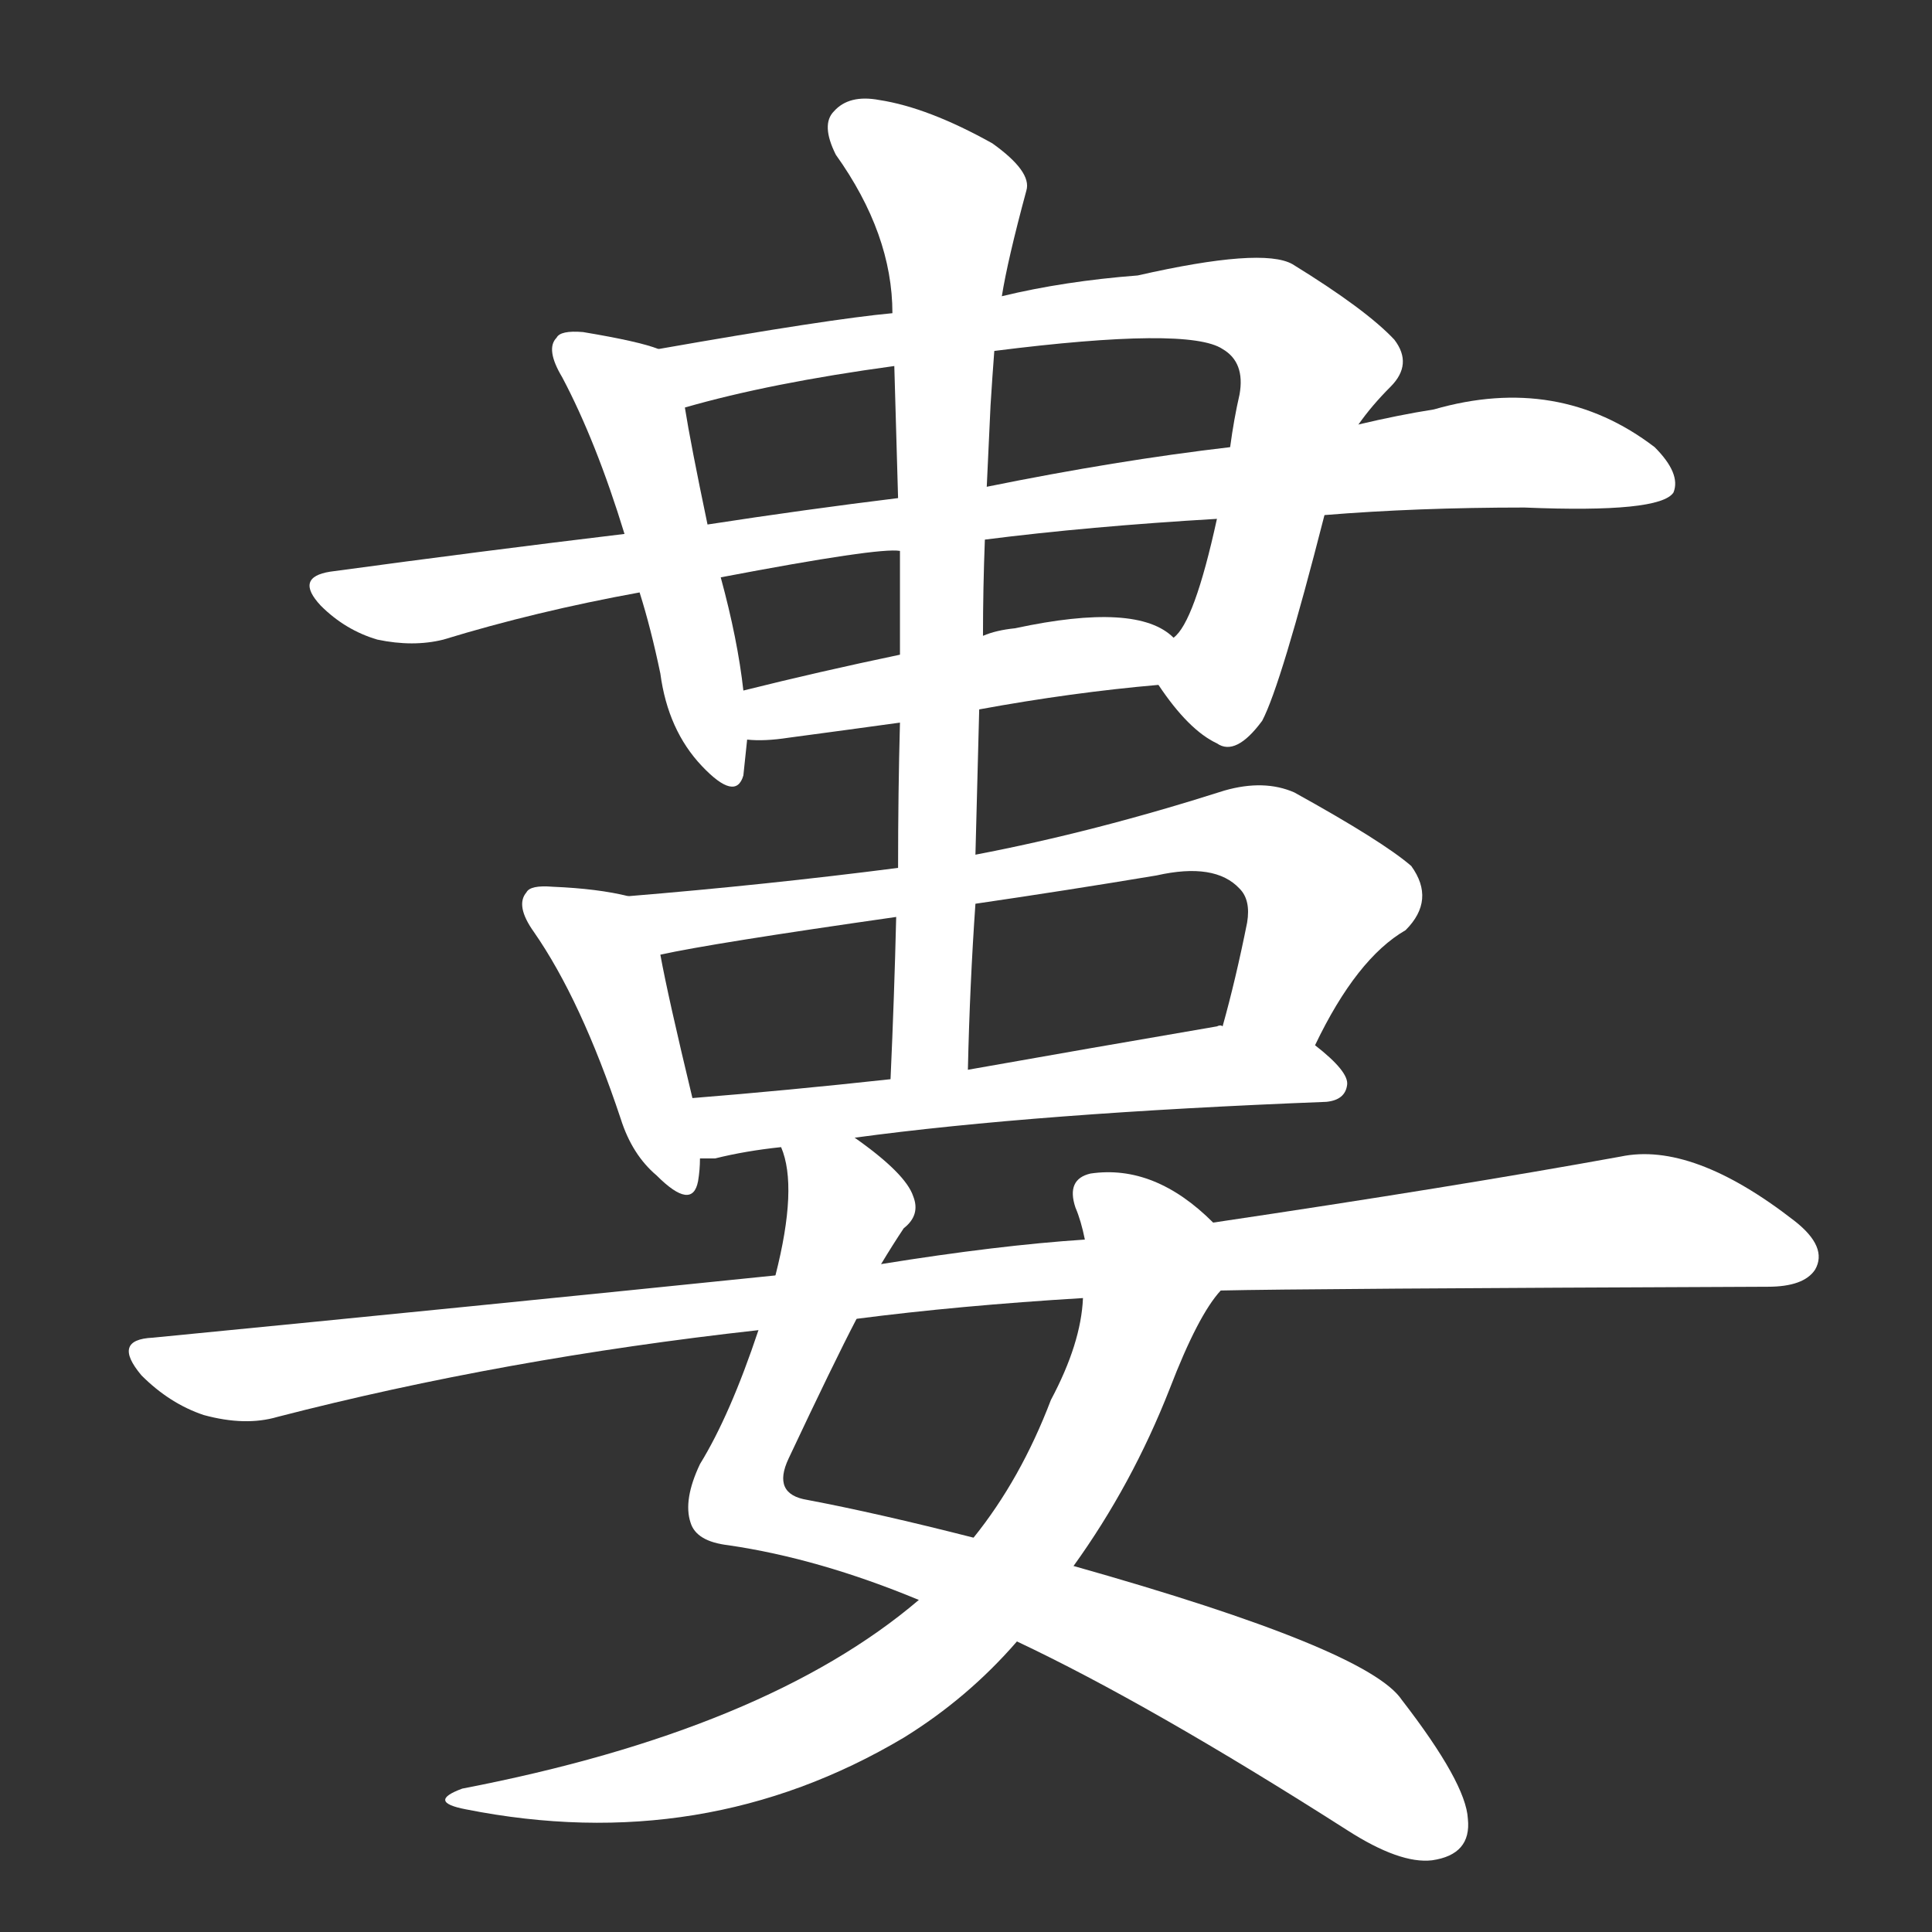 <svg version="1.1" viewBox="0 0 1024 1024" xmlns="http://www.w3.org/2000/svg">
  <rect x="0" y="0" width="1024" height="1024" fill="#333333" stroke="none"/>
  <g transform="scale(1, -1) translate(0, -900)">
    <style type="text/css">
        .stroke1 {fill: #FFFFFF;}
        .stroke2 {fill: #FFFFFF;}
        .stroke3 {fill: #FFFFFF;}
        .stroke4 {fill: #FFFFFF;}
        .stroke5 {fill: #FFFFFF;}
        .stroke6 {fill: #FFFFFF;}
        .stroke7 {fill: #FFFFFF;}
        .stroke8 {fill: #FFFFFF;}
        .stroke9 {fill: #FFFFFF;}
        .stroke10 {fill: #FFFFFF;}
        .stroke11 {fill: #FFFFFF;}
        .stroke12 {fill: #FFFFFF;}
        .stroke13 {fill: #FFFFFF;}
        .stroke14 {fill: #FFFFFF;}
        .stroke15 {fill: #FFFFFF;}
        .stroke16 {fill: #FFFFFF;}
        .stroke17 {fill: #FFFFFF;}
        .stroke18 {fill: #FFFFFF;}
        .stroke19 {fill: #FFFFFF;}
        .stroke20 {fill: #FFFFFF;}
        text {
            font-family: Helvetica;
            font-size: 50px;
            fill: #FFFFFF;}
            paint-order: stroke;
            stroke: #000000;
            stroke-width: 4px;
            stroke-linecap: butt;
            stroke-linejoin: miter;
            font-weight: 800;
        }
    </style>

    <path d="M 349 715 Q 339 719 309 724 Q 297 725 295 721 Q 289 715 298 700 Q 316 666 331 617 L 339 586 Q 345 567 350 543 Q 354 513 372 494 Q 390 475 394 489 Q 395 498 396 508 L 394 534 Q 391 561 382 594 L 375 622 Q 366 665 363 684 C 358 712 358 712 349 715 Z" class="stroke1"/>
    <path d="M 614 537 Q 630 513 645 506 Q 655 499 669 518 Q 679 537 702 627 L 720 675 Q 727 685 737 695 Q 749 707 739 720 Q 724 736 685 760 Q 669 769 603 754 Q 564 751 531 743 L 473 734 Q 440 731 349 715 C 319 710 334 676 363 684 Q 408 697 474 706 L 527 714 Q 630 727 648 715 Q 660 708 657 691 Q 654 678 652 663 L 645 625 Q 633 570 622 562 C 610 542 610 542 614 537 Z" class="stroke2"/>
    <path d="M 702 627 Q 751 631 808 631 Q 880 628 887 639 Q 891 649 877 663 Q 826 702 760 683 Q 741 680 720 675 L 652 663 Q 592 656 523 642 L 476 636 Q 427 630 375 622 L 331 617 Q 256 608 175 597 Q 156 594 170 579 Q 183 566 200 561 Q 219 557 235 561 Q 284 576 339 586 L 382 594 Q 466 610 477 608 L 522 614 Q 577 621 645 625 L 702 627 Z" class="stroke3"/>
    <path d="M 519 524 Q 568 533 614 537 C 644 540 646 544 622 562 Q 603 581 538 567 Q 528 566 521 563 L 477 553 Q 434 544 394 534 C 365 527 366 509 396 508 Q 405 507 418 509 Q 448 513 477 517 L 519 524 Z" class="stroke4"/>
    <path d="M 333 425 Q 317 429 293 430 Q 281 431 279 427 Q 273 420 283 406 Q 308 370 329 307 Q 335 288 348 277 Q 367 258 370 274 Q 371 280 371 286 L 367 318 Q 354 372 350 394 C 345 422 345 422 333 425 Z" class="stroke5"/>
    <path d="M 697 346 Q 719 392 745 407 Q 761 423 748 441 Q 733 454 686 480 Q 670 487 649 481 Q 580 459 517 447 L 476 440 Q 406 431 333 425 C 303 422 321 388 350 394 Q 377 400 475 414 L 517 421 Q 565 428 613 436 Q 644 443 657 429 Q 663 423 661 411 Q 655 381 648 356 C 640 327 683 319 697 346 Z" class="stroke6"/>
    <path d="M 453 297 Q 549 310 703 316 Q 713 317 714 325 Q 715 332 697 346 L 648 356 Q 647 357 645 356 Q 575 344 513 333 L 472 328 Q 417 322 367 318 C 337 316 341 284 371 286 Q 374 286 379 286 Q 395 290 414 292 L 453 297 Z" class="stroke7"/>
    <path d="M 517 447 Q 518 486 519 524 L 521 563 Q 521 588 522 614 L 523 642 Q 524 664 525 685 Q 526 701 527 714 L 531 743 Q 534 762 544 799 Q 547 809 526 824 Q 492 843 466 847 Q 450 850 442 841 Q 435 834 443 818 Q 473 776 473 734 L 474 706 Q 475 672 476 636 L 477 608 Q 477 581 477 553 L 477 517 Q 476 480 476 440 L 475 414 Q 474 372 472 328 C 471 298 512 303 513 333 Q 514 378 517 421 L 517 447 Z" class="stroke8"/>
    <path d="M 467 230 Q 473 240 479 249 Q 488 256 484 266 Q 480 278 453 297 C 429 315 408 321 414 292 Q 423 271 411 224 L 402 195 Q 387 150 371 124 Q 362 105 366 93 Q 369 83 386 81 Q 434 74 487 52 L 539 30 Q 609 -3 714 -70 Q 742 -88 759 -86 Q 780 -83 778 -64 Q 777 -45 743 -1 Q 725 26 569 70 L 516 85 Q 465 98 428 105 Q 409 108 418 127 Q 442 178 454 201 L 467 230 Z" class="stroke9"/>
    <path d="M 643 252 Q 612 283 578 278 Q 565 275 570 260 Q 573 253 575 243 L 574 212 Q 573 188 557 158 Q 541 116 516 85 L 487 52 Q 406 -17 245 -48 Q 226 -55 247 -59 Q 373 -84 479 -21 Q 513 0 539 30 L 569 70 Q 600 113 620 164 Q 635 203 647 216 C 661 236 661 236 643 252 Z" class="stroke10"/>
    <path d="M 647 216 Q 689 217 937 218 Q 956 218 962 227 Q 969 239 951 253 Q 897 295 859 287 Q 771 271 643 252 L 575 243 Q 529 240 467 230 L 411 224 Q 255 208 81 191 Q 59 190 75 171 Q 90 156 108 150 Q 130 144 147 149 Q 267 180 402 195 L 454 201 Q 508 208 574 212 L 647 216 Z" class="stroke11"/>
</g></svg>
